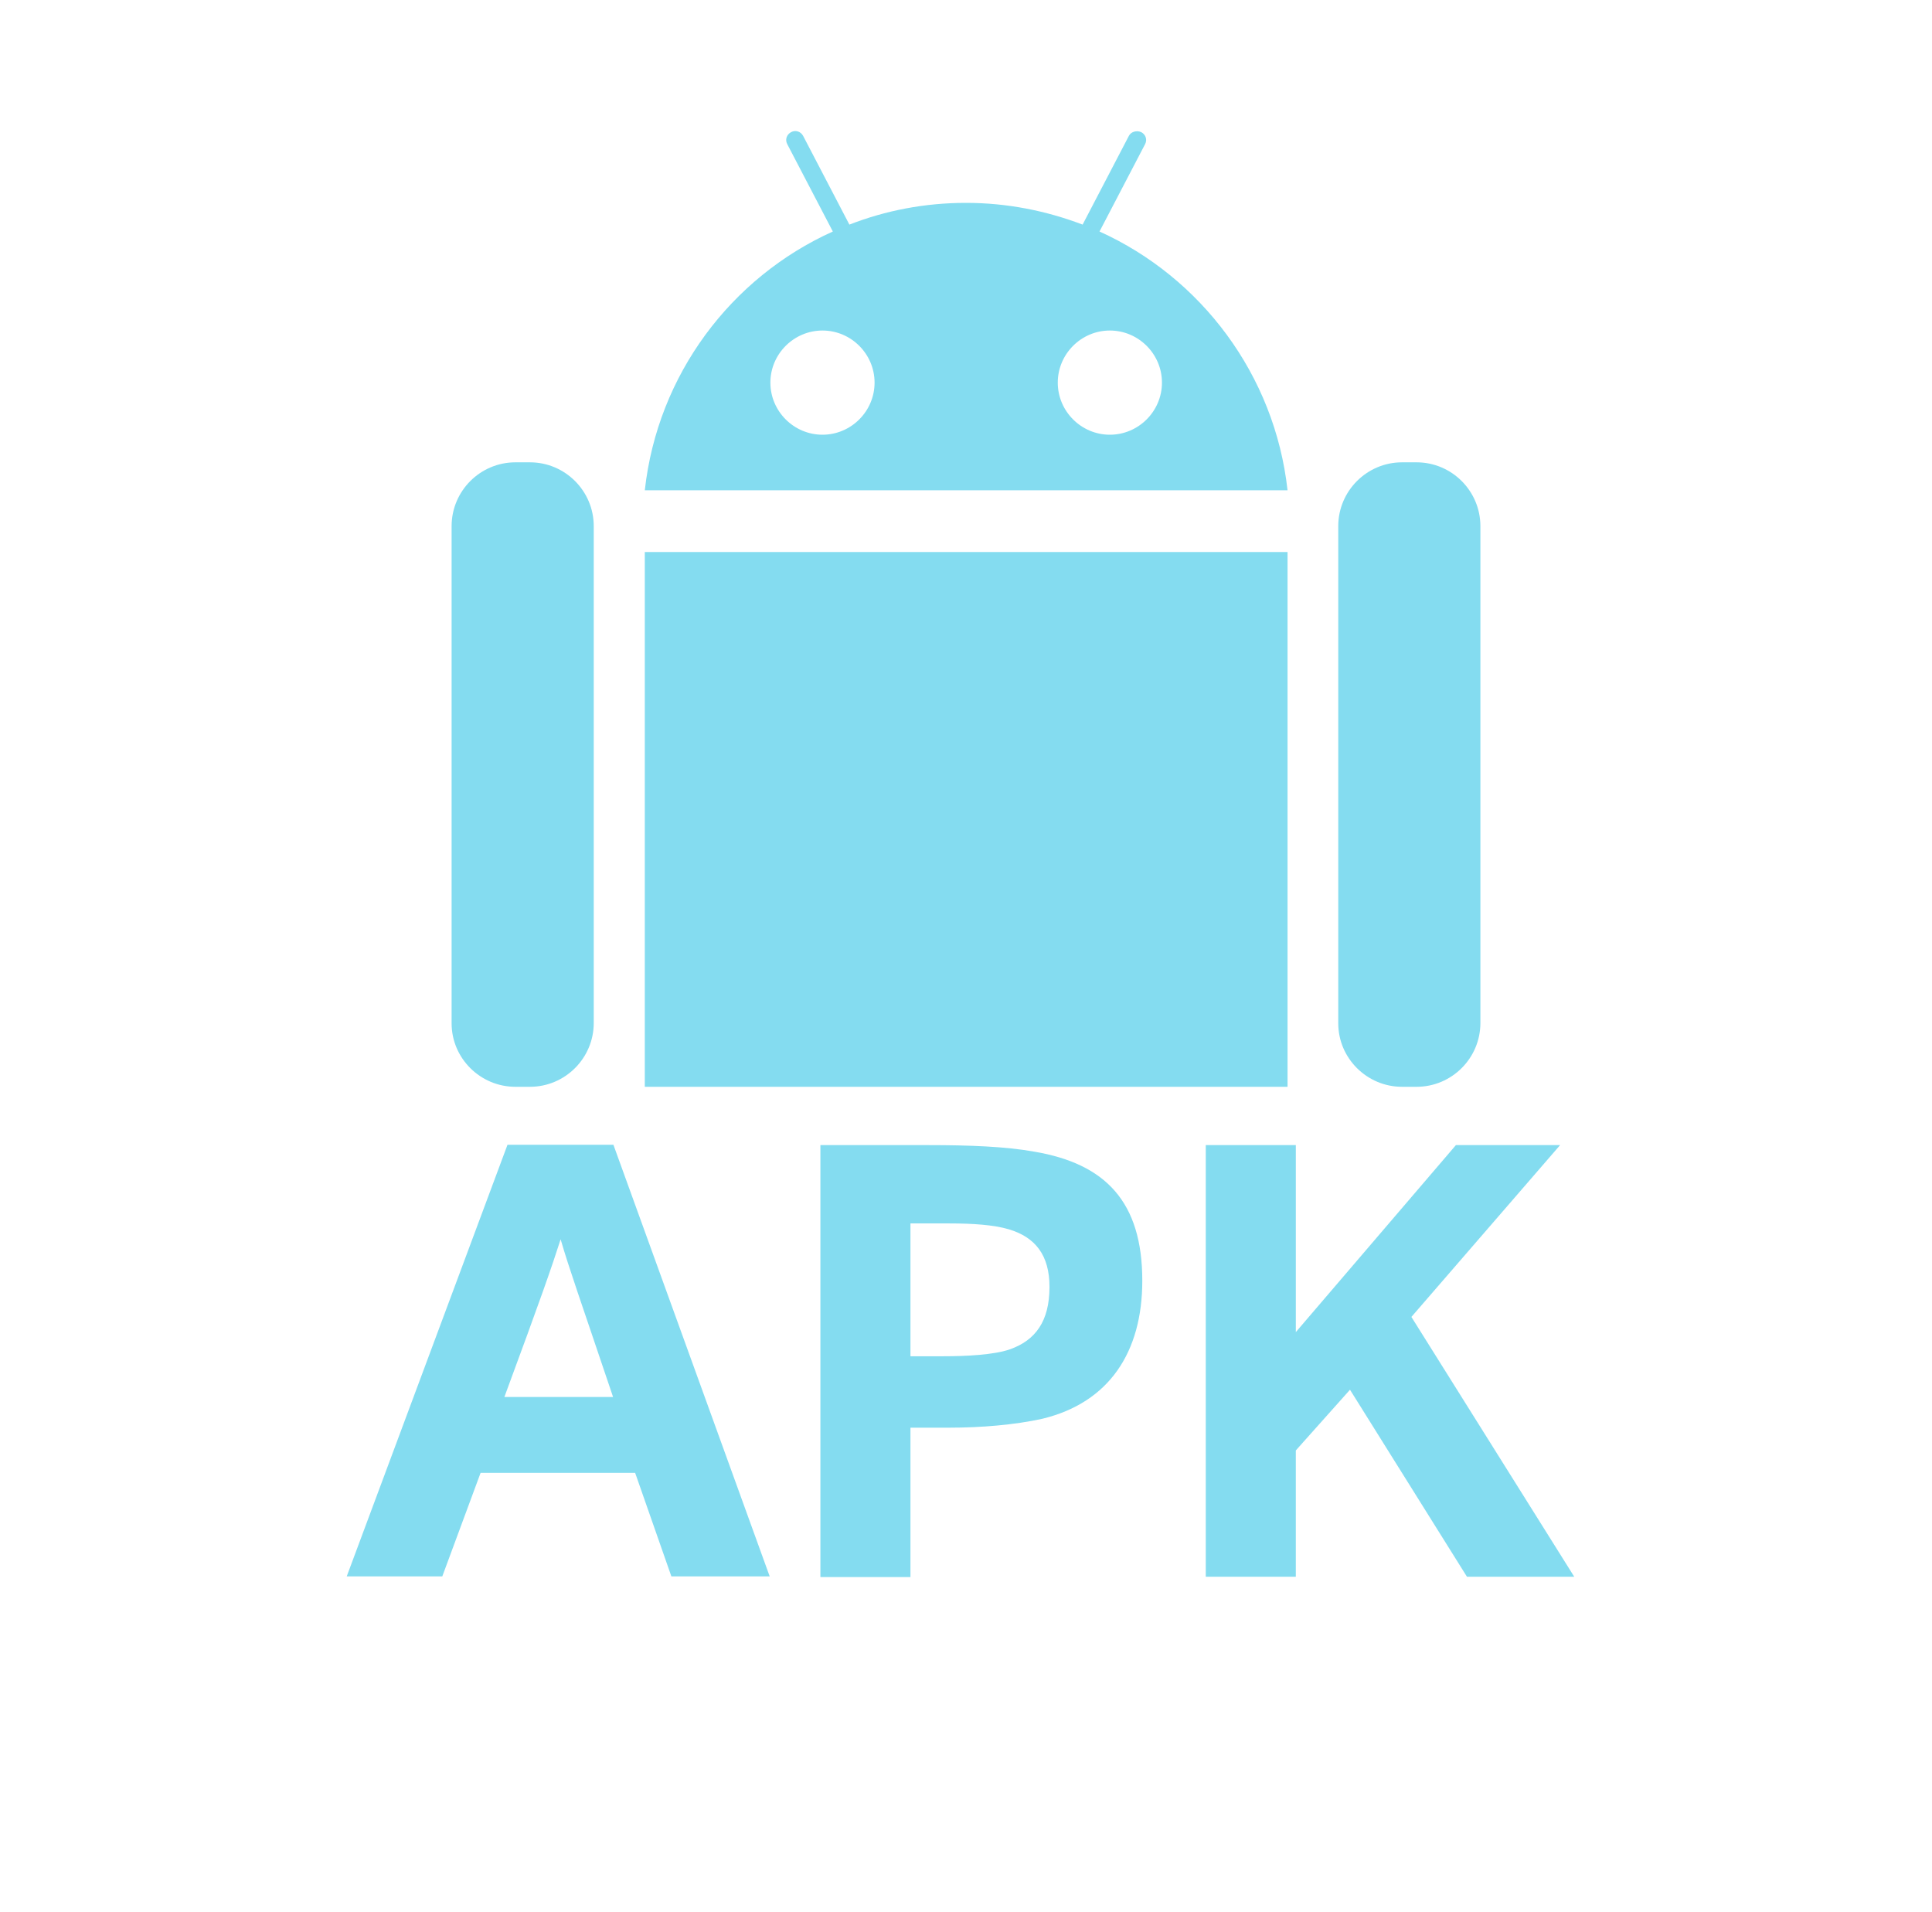 <svg xmlns="http://www.w3.org/2000/svg" viewBox="0 0 560 554.1">
  <g fill="#84dcf0">
    <path d="M100.5,456.9l46.6-125.1h30.7l45.3,125.1h-28.5l-10.5-30h-44.8l-11.1,30H100.5z M177.7,404.9
            c-9.6-28.5-12.8-37.4-15.2-45.7c-2.6,8.1-5.5,16.5-16.3,45.7H177.7z"></path>
    <path d="M237.8,456.9v-125h31.3c11.8,0,22.4,0.4,30.7,1.9c20.7,3.5,31.3,14.6,31.3,37.4c0,20.7-9.6,35.3-28.9,40
            c-8.1,1.8-17.9,2.6-27,2.6h-11.3v43.3h-26.1V456.9z M273.3,393.1c6.8,0,14.8-0.4,19.4-2c7.4-2.6,11.5-8.1,11.5-18.1
            c0-9.2-4.1-14.4-11.8-16.7c-4.4-1.3-10.5-1.7-17.2-1.7h-11.3v38.5L273.3,393.1L273.3,393.1z"></path>
    <path d="M349.5,456.9v-125h26.1v54.2l46.4-54.2h30.2l-43.1,49.8l47.2,75.3h-31.1l-33.9-54.2l-15.7,17.6V457h-26.1V456.9z"></path>
  </g>
  <g fill="#84dcf0">
    <path d="M327.2,39.4l-13.4,25.7c-10.5-4-21.9-6.3-33.8-6.3s-23.3,2.2-33.8,6.3l-13.4-25.7c-0.7-1.3-2.2-1.8-3.5-1.1
            s-1.8,2.2-1.1,3.5l13.2,25.3c-29.5,13.3-50.8,41.5-54.5,75h186.3c-3.7-33.5-25.1-61.7-54.5-75l13.2-25.3c0.7-1.3,0.2-2.8-1.1-3.5
            C329.4,37.7,327.8,38.2,327.2,39.4z M253.5,110.9c0,8.3-6.8,15.1-15.1,15.1s-15.1-6.8-15.1-15.1s6.8-15.1,15.1-15.1
            S253.5,102.6,253.5,110.9z M336.8,110.9c0,8.3-6.8,15.1-15.1,15.1c-8.3,0-15.1-6.8-15.1-15.1s6.8-15.1,15.1-15.1
            S336.8,102.6,336.8,110.9z"></path>
    <rect x="186.9" y="160" width="186.3" height="155"></rect>
    <g fill="#84dcf0">
      <path d="M149.4,315h4.2c10.2,0,18.5-8.3,18.5-18.5v-144c0-10.2-8.3-18.5-18.5-18.5h-4.2c-10.2,0-18.5,8.3-18.5,18.5v144.1
              C130.9,306.7,139.2,315,149.4,315z"></path>
      <path d="M406.4,315h4.2c10.2,0,18.5-8.3,18.5-18.5v-144c0-10.2-8.3-18.5-18.5-18.5h-4.2c-10.2,0-18.5,8.3-18.5,18.5v144.1
              C387.9,306.7,396.2,315,406.4,315z"></path>
    </g>
  </g>
</svg>
